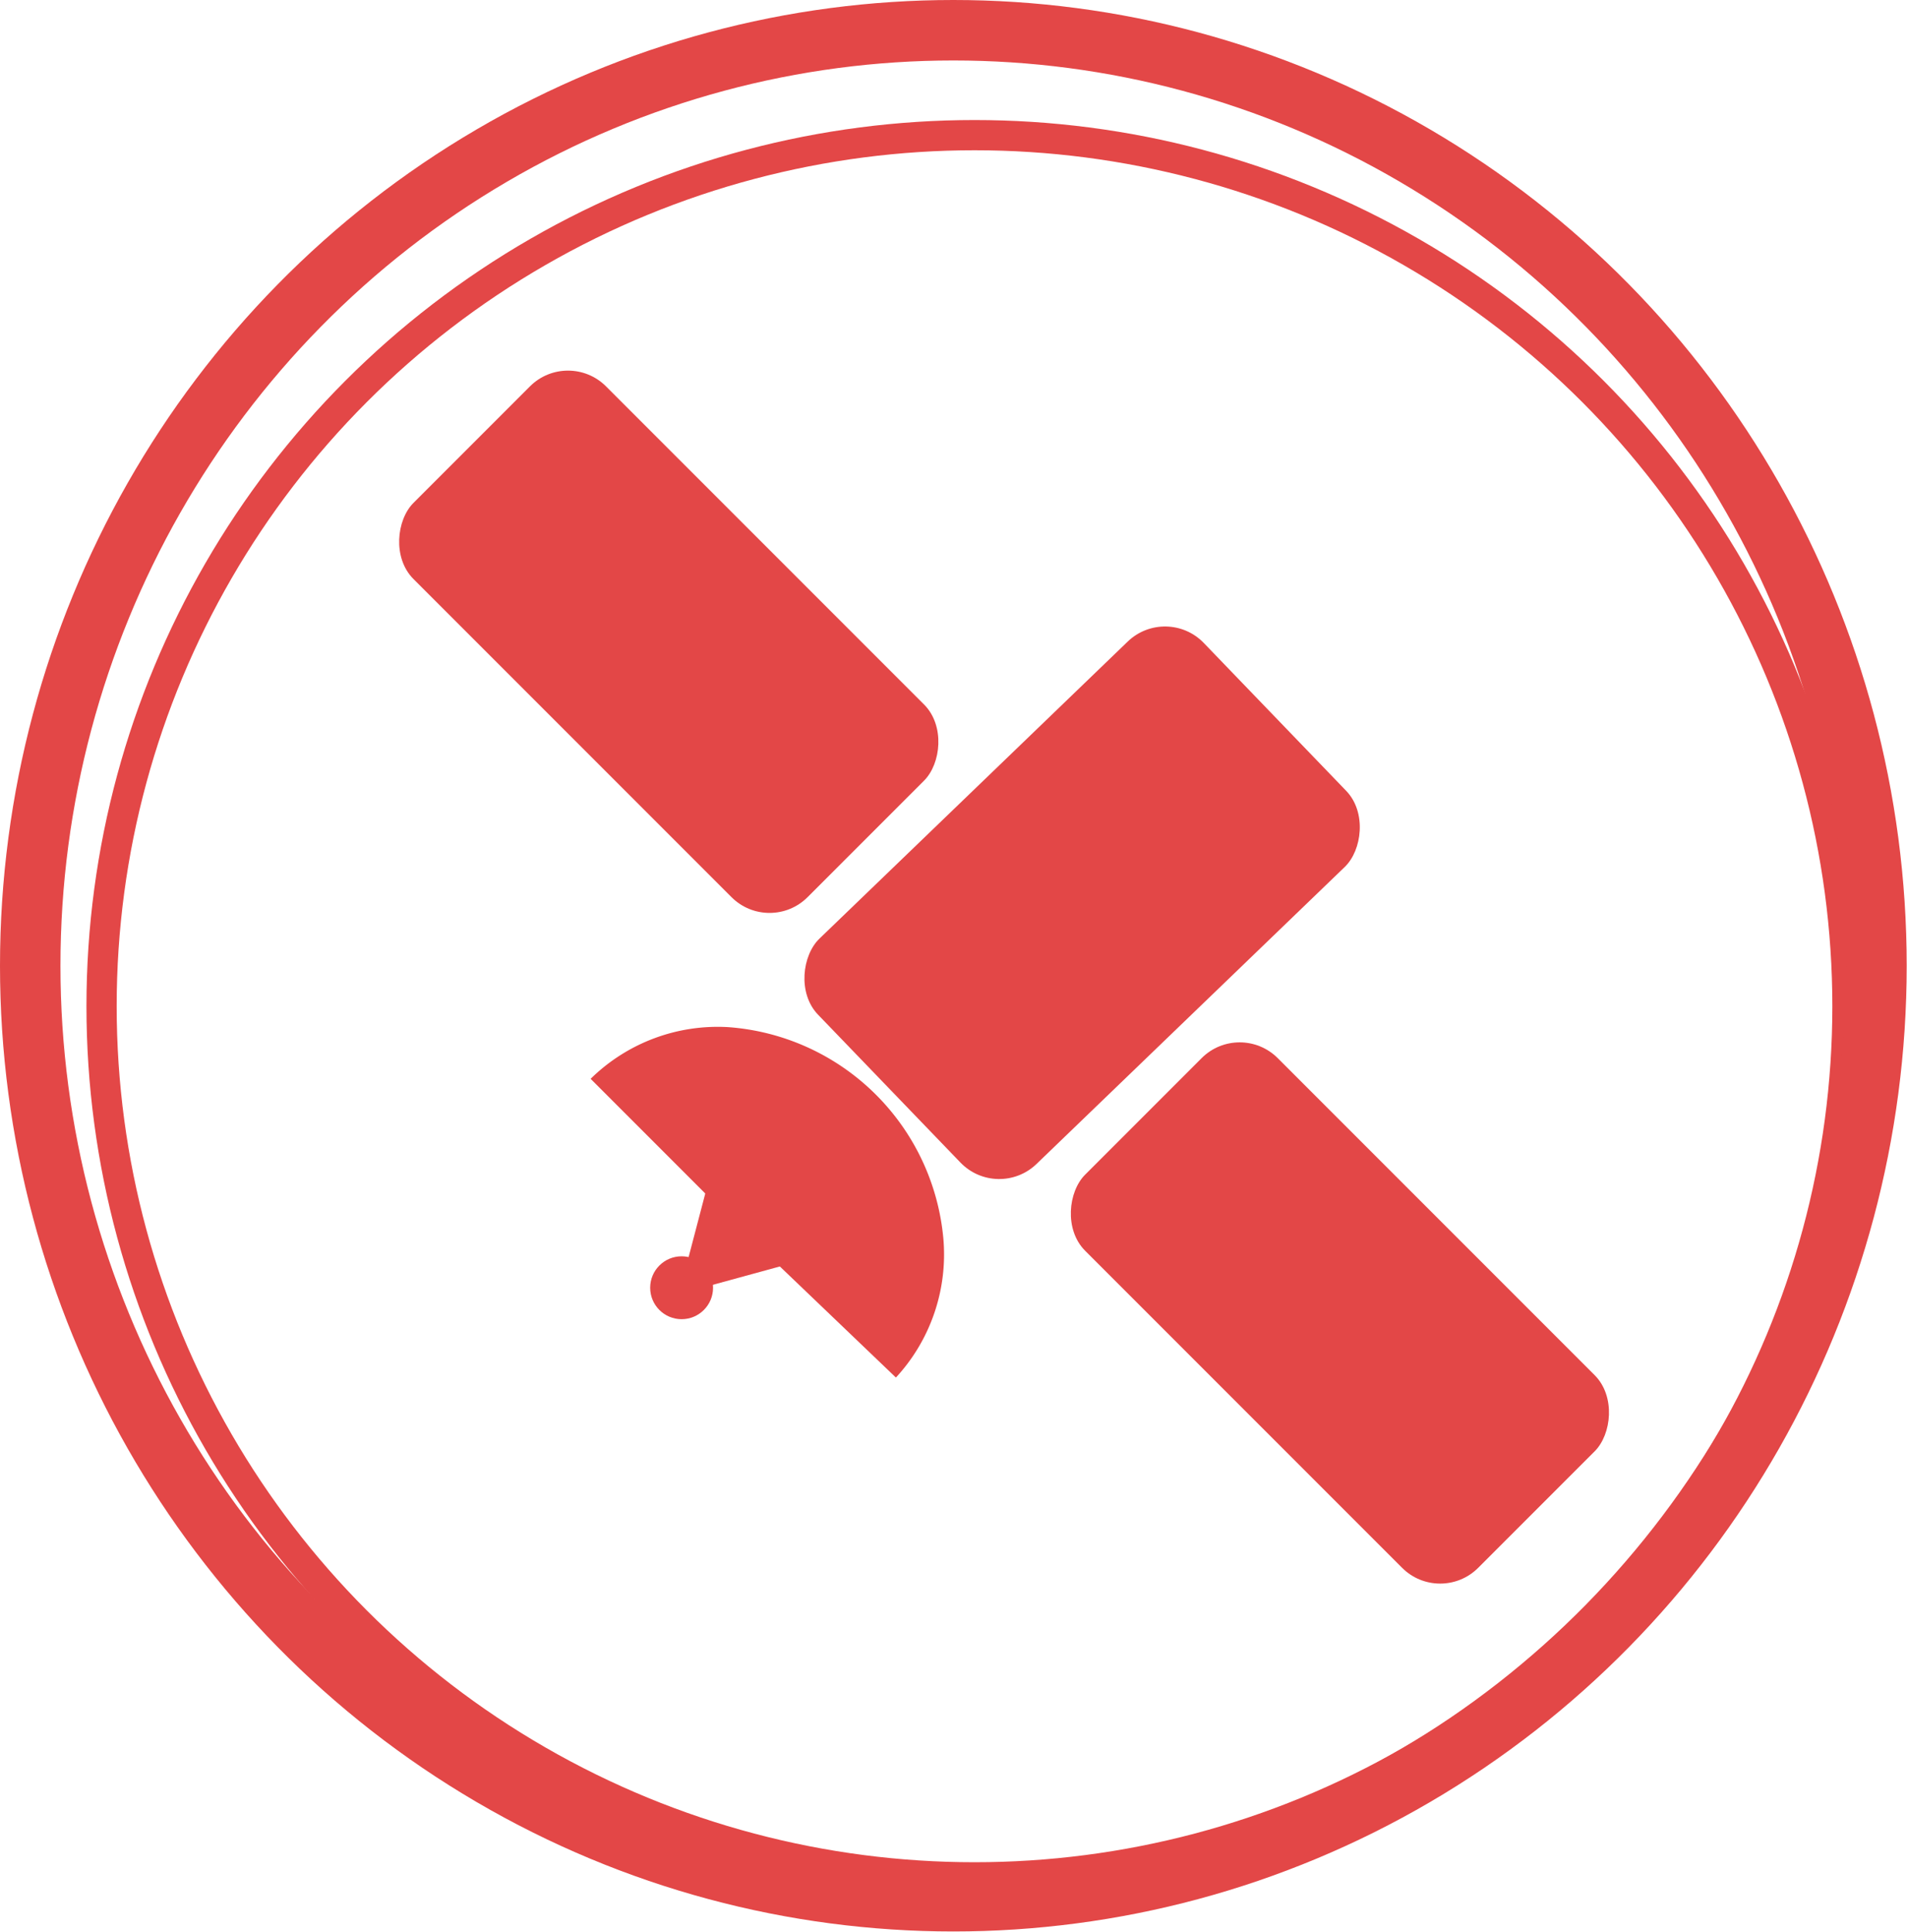<svg id="Satellite_Icon_-_Networks_Menu" data-name="Satellite Icon - Networks Menu" xmlns="http://www.w3.org/2000/svg" viewBox="0 0 63.09 63.89">
  <defs>
    <style>
      .cls-1, .cls-2 {
        fill: none;
        stroke: #e34747;
        stroke-miterlimit: 10;
      }

      .cls-2 {
        stroke-width: 2px;
      }

      .cls-3 {
        fill: #e34747;
      }
    </style>
  </defs>
  <ellipse class="cls-1" cx="32.24" cy="33.28" rx="28.88" ry="28.81"/>
  <ellipse class="cls-2" cx="31.54" cy="31.94" rx="30.54" ry="30.94"/>
  <path class="cls-3" d="M99.39,120.43l-5-5a6,6,0,0,1,4.54-1.71,7.71,7.71,0,0,1,7.13,7,6,6,0,0,1-1.57,4.59Z" transform="translate(-74.85 -79.75)"/>
  <circle class="cls-3" cx="22.55" cy="42.59" r="1.04"/>
  <polygon class="cls-3" points="22.46 42.8 28.09 41.26 23.94 37.16 22.46 42.8"/>
  <rect class="cls-3" x="105.48" y="100.75" width="10.35" height="17.72" rx="1.78" transform="translate(37.97 -125.88) rotate(46.07)"/>
  <rect class="cls-3" x="109.99" y="118.67" width="18.39" height="9.01" rx="1.78" transform="translate(47.15 -127.95) rotate(45)"/>
  <rect class="cls-3" x="87.76" y="96.47" width="18.44" height="9.01" rx="1.78" transform="translate(24.95 -118.75) rotate(45)"/>
</svg>
